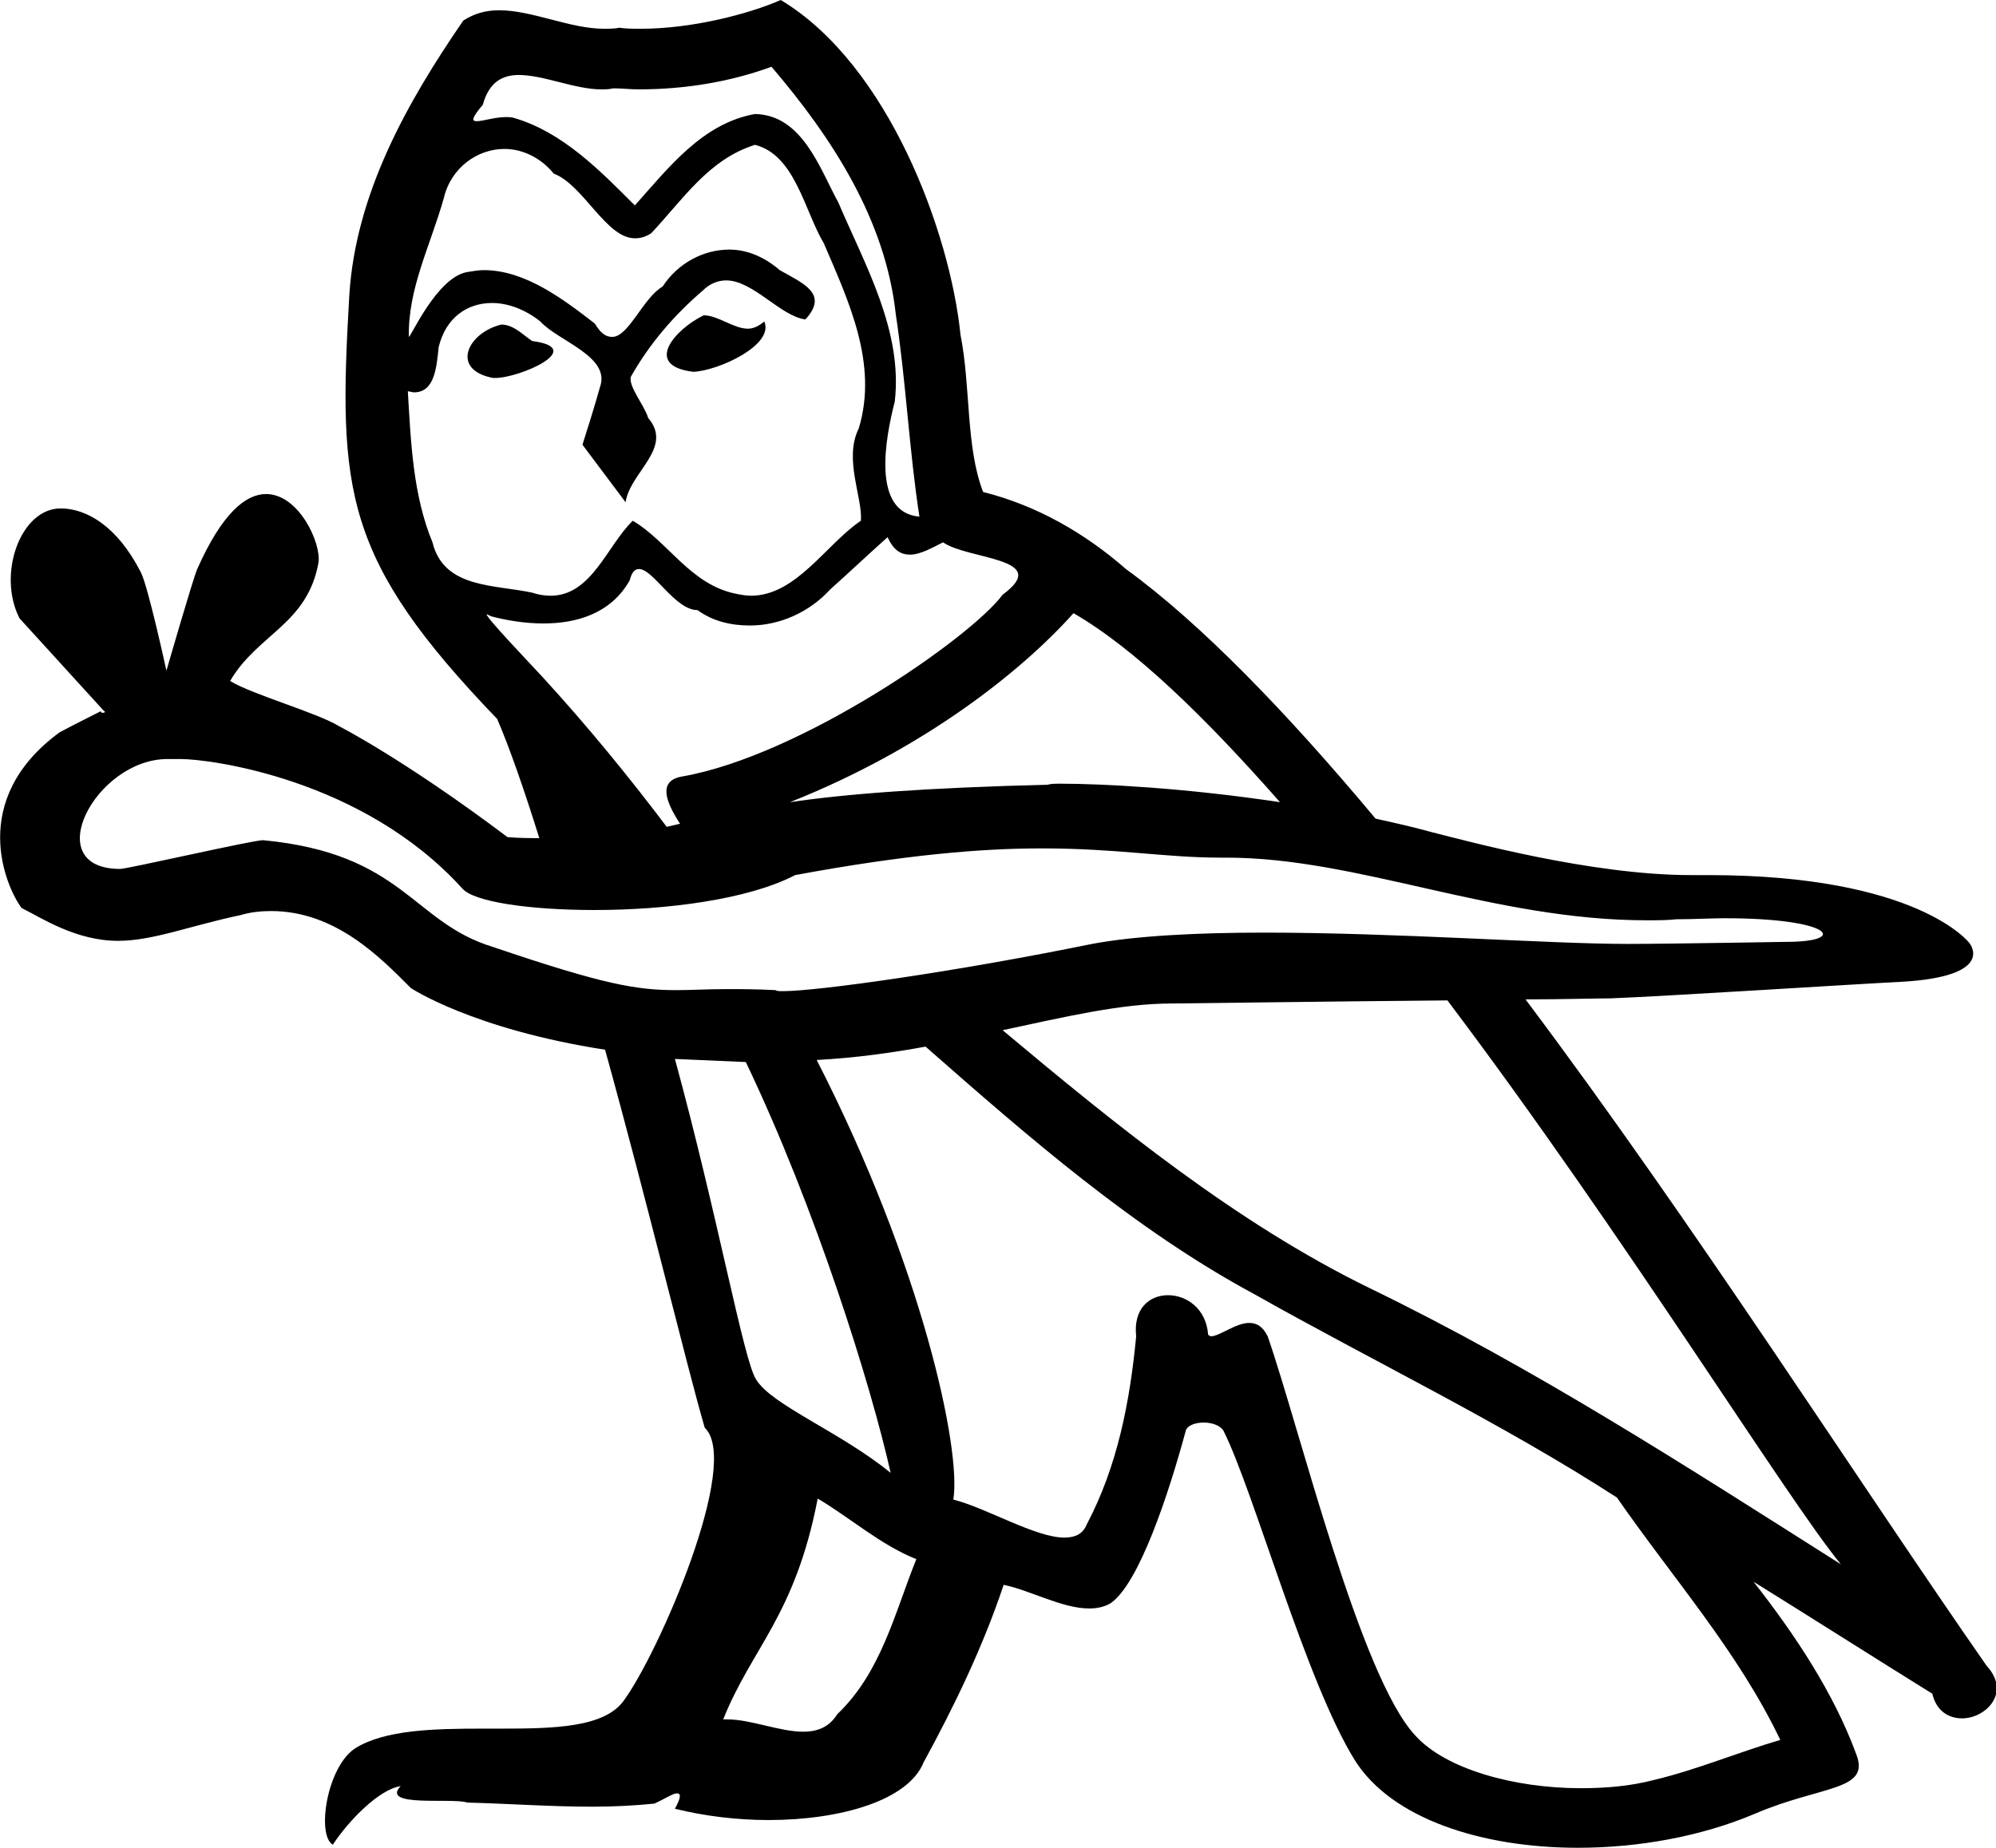 <?xml version='1.0' encoding ='UTF-8' standalone='no'?>
<svg width='19.43' height='17.99' xmlns='http://www.w3.org/2000/svg' xmlns:xlink='http://www.w3.org/1999/xlink'  version='1.1' >
<path style='fill:black; stroke:none' d=' M 6.85 3.07  C 6.58 3.2 6.25 3.56 6.75 3.62  C 6.99 3.61 7.54 3.36 7.44 3.13  L 7.44 3.13  C 7.38 3.18 7.33 3.2 7.28 3.2  C 7.14 3.2 6.99 3.07 6.85 3.07  Z  M 4.88 3.16  C 4.55 3.24 4.38 3.6 4.8 3.68  C 4.8 3.68 4.81 3.68 4.82 3.68  C 5.06 3.68 5.72 3.39 5.18 3.32  C 5.09 3.26 5 3.16 4.88 3.16  Z  M 7.51 0.65  C 8.1 1.34 8.62 2.14 8.72 3.06  C 8.82 3.72 8.85 4.38 8.95 5.03  C 8.48 4.99 8.62 4.26 8.71 3.91  C 8.79 3.22 8.42 2.58 8.16 1.97  C 7.98 1.64 7.81 1.12 7.35 1.11  C 6.84 1.2 6.51 1.63 6.18 2  C 5.84 1.66 5.48 1.29 5.01 1.15  C 4.98 1.14 4.95 1.14 4.92 1.14  C 4.82 1.14 4.7 1.18 4.64 1.18  C 4.59 1.18 4.59 1.15 4.7 1.02  C 4.76 0.8 4.89 0.73 5.05 0.73  C 5.29 0.73 5.6 0.87 5.85 0.87  C 5.89 0.87 5.93 0.87 5.97 0.86  C 6.05 0.86 6.13 0.87 6.22 0.87  C 6.66 0.87 7.1 0.8 7.51 0.65  Z  M 7.35 1.41  C 7.74 1.51 7.83 2.05 8.02 2.37  C 8.26 2.93 8.55 3.54 8.36 4.17  C 8.21 4.47 8.4 4.85 8.38 5.07  C 8.04 5.3 7.75 5.8 7.31 5.8  C 7.26 5.8 7.21 5.79 7.16 5.78  C 6.72 5.69 6.5 5.27 6.16 5.07  C 5.91 5.31 5.76 5.8 5.36 5.8  C 5.3 5.8 5.24 5.79 5.18 5.77  C 4.81 5.69 4.32 5.73 4.21 5.28  C 4.02 4.82 4 4.31 3.97 3.81  L 3.97 3.81  C 3.99 3.81 4.01 3.82 4.03 3.82  C 4.23 3.82 4.25 3.58 4.27 3.38  C 4.34 3.09 4.55 2.95 4.79 2.95  C 4.94 2.95 5.11 3.01 5.26 3.13  C 5.43 3.32 5.95 3.47 5.84 3.77  C 5.79 3.95 5.73 4.14 5.67 4.33  L 6.09 4.89  C 6.13 4.6 6.56 4.36 6.31 4.07  C 6.27 3.94 6.12 3.77 6.14 3.67  C 6.32 3.35 6.56 3.07 6.84 2.83  C 6.91 2.76 6.99 2.73 7.07 2.73  C 7.33 2.73 7.6 3.08 7.84 3.11  C 8.07 2.86 7.82 2.76 7.59 2.63  C 7.44 2.5 7.27 2.43 7.1 2.43  C 6.85 2.43 6.6 2.56 6.45 2.79  C 6.26 2.9 6.12 3.28 5.96 3.28  C 5.9 3.28 5.85 3.25 5.79 3.15  C 5.48 2.91 5.11 2.63 4.71 2.63  C 4.66 2.63 4.6 2.64 4.54 2.65  C 4.25 2.71 4 3.28 3.98 3.28  C 3.98 3.28 3.98 3.28 3.98 3.28  C 3.97 2.81 4.19 2.39 4.32 1.93  C 4.39 1.63 4.65 1.45 4.91 1.45  C 5.08 1.45 5.26 1.53 5.39 1.69  C 5.68 1.8 5.9 2.32 6.18 2.32  C 6.23 2.32 6.28 2.31 6.34 2.27  C 6.65 1.94 6.9 1.55 7.35 1.41  Z  M 10.45 5.97  C 11.04 6.31 11.73 6.98 12.46 7.81  C 11.53 7.67 10.72 7.63 10.32 7.63  C 10.28 7.63 10.23 7.63 10.2 7.64  C 9 7.67 8.23 7.73 7.69 7.81  C 9 7.29 9.95 6.53 10.45 5.97  Z  M 8.64 5.23  C 8.7 5.36 8.77 5.4 8.86 5.4  C 8.96 5.4 9.08 5.33 9.18 5.28  C 9.42 5.45 10.25 5.43 9.76 5.79  C 9.45 6.21 7.79 7.36 6.64 7.56  C 6.41 7.6 6.47 7.79 6.62 8.02  C 6.58 8.03 6.53 8.04 6.49 8.05  C 6.12 7.56 5.72 7.07 5.28 6.59  C 5.17 6.47 4.7 5.98 4.74 5.98  C 4.74 5.98 4.76 5.99 4.78 6  C 4.93 6.04 5.11 6.07 5.29 6.07  C 5.62 6.07 5.95 5.97 6.13 5.65  C 6.15 5.57 6.18 5.54 6.22 5.54  C 6.36 5.54 6.57 5.94 6.79 5.94  C 6.94 6.05 7.12 6.09 7.3 6.09  C 7.59 6.09 7.88 5.96 8.08 5.74  C 8.27 5.57 8.45 5.4 8.64 5.23  Z  M 1.63 7.39  C 1.66 7.39 1.69 7.39 1.72 7.39  C 1.73 7.39 1.74 7.39 1.76 7.39  C 2.04 7.39 3.53 7.58 4.5 8.65  C 4.61 8.78 5.15 8.86 5.79 8.86  C 6.48 8.86 7.28 8.76 7.74 8.52  C 8.82 8.32 9.56 8.26 10.14 8.26  C 10.88 8.26 11.34 8.35 11.88 8.35  C 11.88 8.35 11.89 8.35 11.89 8.35  C 11.9 8.35 11.92 8.35 11.94 8.35  C 13.22 8.35 14.54 8.96 16.03 8.96  C 16.13 8.96 16.23 8.96 16.32 8.95  C 16.5 8.95 16.65 8.94 16.79 8.94  C 17.84 8.94 18 9.17 17.39 9.17  C 17.32 9.17 16.28 9.19 15.84 9.19  C 15.08 9.19 13.6 9.08 12.31 9.08  C 11.66 9.08 11.06 9.11 10.63 9.19  C 9.31 9.46 7.96 9.65 7.62 9.65  C 7.59 9.65 7.56 9.65 7.55 9.64  C 7.36 9.63 7.21 9.63 7.08 9.63  C 6.88 9.63 6.73 9.64 6.59 9.64  C 6.2 9.64 5.89 9.59 4.8 9.22  C 4.01 8.98 3.93 8.31 2.56 8.18  C 2.56 8.18 2.56 8.18 2.56 8.18  C 2.46 8.18 1.24 8.46 1.17 8.46  C 0.37 8.46 0.93 7.39 1.63 7.39  Z  M 6.57 10.31  C 6.79 10.32 7.02 10.33 7.26 10.34  C 7.94 11.76 8.48 13.49 8.67 14.34  C 8.18 13.94 7.51 13.68 7.36 13.43  C 7.24 13.25 6.99 11.85 6.57 10.31  Z  M 14.09 9.74  C 15.81 12.02 17.4 14.6 17.92 15.23  C 16.42 14.28 14.94 13.32 13.33 12.54  C 12.04 11.91 10.87 10.96 9.76 10.03  C 10.37 9.9 10.91 9.77 11.41 9.77  C 11.52 9.77 12.9 9.75 14.09 9.74  Z  M 7.96 14.59  C 8.28 14.78 8.57 15.04 8.92 15.18  C 8.71 15.7 8.58 16.28 8.15 16.69  C 8.07 16.82 7.95 16.86 7.82 16.86  C 7.59 16.86 7.31 16.74 7.08 16.74  C 7.07 16.74 7.05 16.74 7.04 16.74  C 7.32 16.04 7.74 15.73 7.96 14.59  Z  M 9.01 10.19  C 10 11.06 11.04 11.97 12.21 12.6  C 13.38 13.26 14.61 13.85 15.74 14.58  C 16.28 15.36 16.92 16.08 17.33 16.94  C 16.92 17.06 16.52 17.23 16.1 17.33  C 15.87 17.39 15.63 17.41 15.39 17.41  C 14.73 17.41 14.07 17.22 13.78 16.9  C 13.24 16.33 12.65 13.9 12.34 13.01  C 12.29 12.91 12.23 12.88 12.16 12.88  C 12.03 12.88 11.87 13.01 11.79 13.01  C 11.78 13.01 11.76 13 11.76 12.99  C 11.74 12.74 11.55 12.61 11.37 12.61  C 11.19 12.61 11.03 12.74 11.06 13.01  C 11 13.64 10.88 14.27 10.58 14.84  C 10.54 14.94 10.46 14.97 10.36 14.97  C 10.08 14.97 9.6 14.68 9.28 14.6  C 9.36 14.12 8.98 12.33 7.95 10.32  C 8.33 10.3 8.68 10.25 9.01 10.19  Z  M 7.6 0  C 7.28 0.14 6.73 0.28 6.24 0.28  C 6.17 0.28 6.09 0.28 6.03 0.27  C 5.98 0.28 5.93 0.28 5.88 0.28  C 5.55 0.28 5.18 0.1 4.86 0.1  C 4.73 0.1 4.62 0.13 4.51 0.2  C 3.96 1 3.46 1.89 3.4 2.88  C 3.29 4.78 3.34 5.44 4.84 7  C 4.96 7.28 5.1 7.68 5.25 8.16  C 5.16 8.16 5.05 8.16 4.94 8.15  C 3.93 7.39 3.3 7.07 3.3 7.07  C 3.09 6.94 2.45 6.76 2.24 6.63  C 2.51 6.17 2.99 6.08 3.1 5.48  C 3.13 5.29 2.91 4.81 2.59 4.81  C 2.39 4.81 2.16 5 1.92 5.54  C 1.88 5.63 1.62 6.53 1.62 6.53  C 1.62 6.53 1.44 5.7 1.37 5.57  C 1.14 5.12 0.84 4.95 0.59 4.95  C 0.2 4.95 -0.03 5.59 0.19 6.02  C 0.19 6.02 1.01 6.92 1.01 6.92  C 1.03 6.93 1.02 6.94 1 6.94  C 0.99 6.94 0.97 6.93 0.99 6.92  L 0.99 6.92  C 0.99 6.92 0.71 7.06 0.58 7.13  C -0.32 7.79 0.06 8.64 0.21 8.84  C 0.41 8.94 0.74 9.16 1.15 9.16  C 1.49 9.16 1.86 9.01 2.34 8.91  C 2.44 8.88 2.54 8.87 2.64 8.87  C 3.27 8.87 3.71 9.33 4 9.62  C 4 9.62 4.6 10.02 5.89 10.22  C 6.3 11.7 6.68 13.28 6.86 13.9  C 7.22 14.24 6.41 16.1 6.07 16.56  C 5.88 16.82 5.39 16.83 4.87 16.83  C 4.81 16.83 4.76 16.83 4.7 16.83  C 4.23 16.83 3.75 16.84 3.46 17.02  C 3.18 17.2 3.08 17.87 3.24 17.96  C 3.39 17.73 3.69 17.42 3.9 17.39  L 3.9 17.39  C 3.7 17.6 4.4 17.5 4.55 17.55  C 4.95 17.56 5.36 17.59 5.77 17.59  C 5.97 17.59 6.17 17.58 6.37 17.56  C 6.46 17.52 6.55 17.46 6.59 17.46  C 6.63 17.46 6.63 17.5 6.57 17.61  C 6.85 17.68 7.17 17.72 7.48 17.72  C 8.18 17.72 8.84 17.53 8.99 17.16  C 9.29 16.61 9.57 16.03 9.77 15.43  C 10.02 15.48 10.34 15.66 10.6 15.66  C 10.67 15.66 10.74 15.65 10.81 15.61  C 11.09 15.42 11.38 14.53 11.54 13.94  C 11.55 13.88 11.63 13.85 11.72 13.85  C 11.8 13.85 11.88 13.88 11.91 13.93  C 12.21 14.53 12.71 16.37 13.19 17.14  C 13.55 17.71 14.43 17.99 15.36 17.99  C 15.95 17.99 16.56 17.88 17.08 17.66  C 17.73 17.38 18.21 17.44 18.07 17.08  C 17.85 16.48 17.47 15.91 17.07 15.4  L 17.07 15.4  C 17.65 15.76 18.23 16.13 18.81 16.49  C 18.85 16.66 18.97 16.73 19.1 16.73  C 19.33 16.73 19.58 16.48 19.34 16.22  C 18.1 14.44 16.48 11.9 14.85 9.73  C 15.21 9.73 15.52 9.72 15.68 9.72  C 16.21 9.7 18.08 9.58 18.49 9.56  C 19.45 9.51 19.17 9.18 19.17 9.18  C 19.17 9.18 18.67 8.52 16.63 8.52  C 16.59 8.52 16.55 8.52 16.51 8.52  C 16.49 8.52 16.48 8.52 16.46 8.52  C 15.49 8.52 14.29 8.19 13.93 8.1  C 13.75 8.05 13.57 8.01 13.39 7.97  C 12.53 6.94 11.69 6.07 10.96 5.54  C 10.56 5.19 10.09 4.92 9.57 4.79  C 9.4 4.35 9.45 3.76 9.35 3.26  C 9.25 2.27 8.65 0.63 7.6 0  Z '/></svg>
